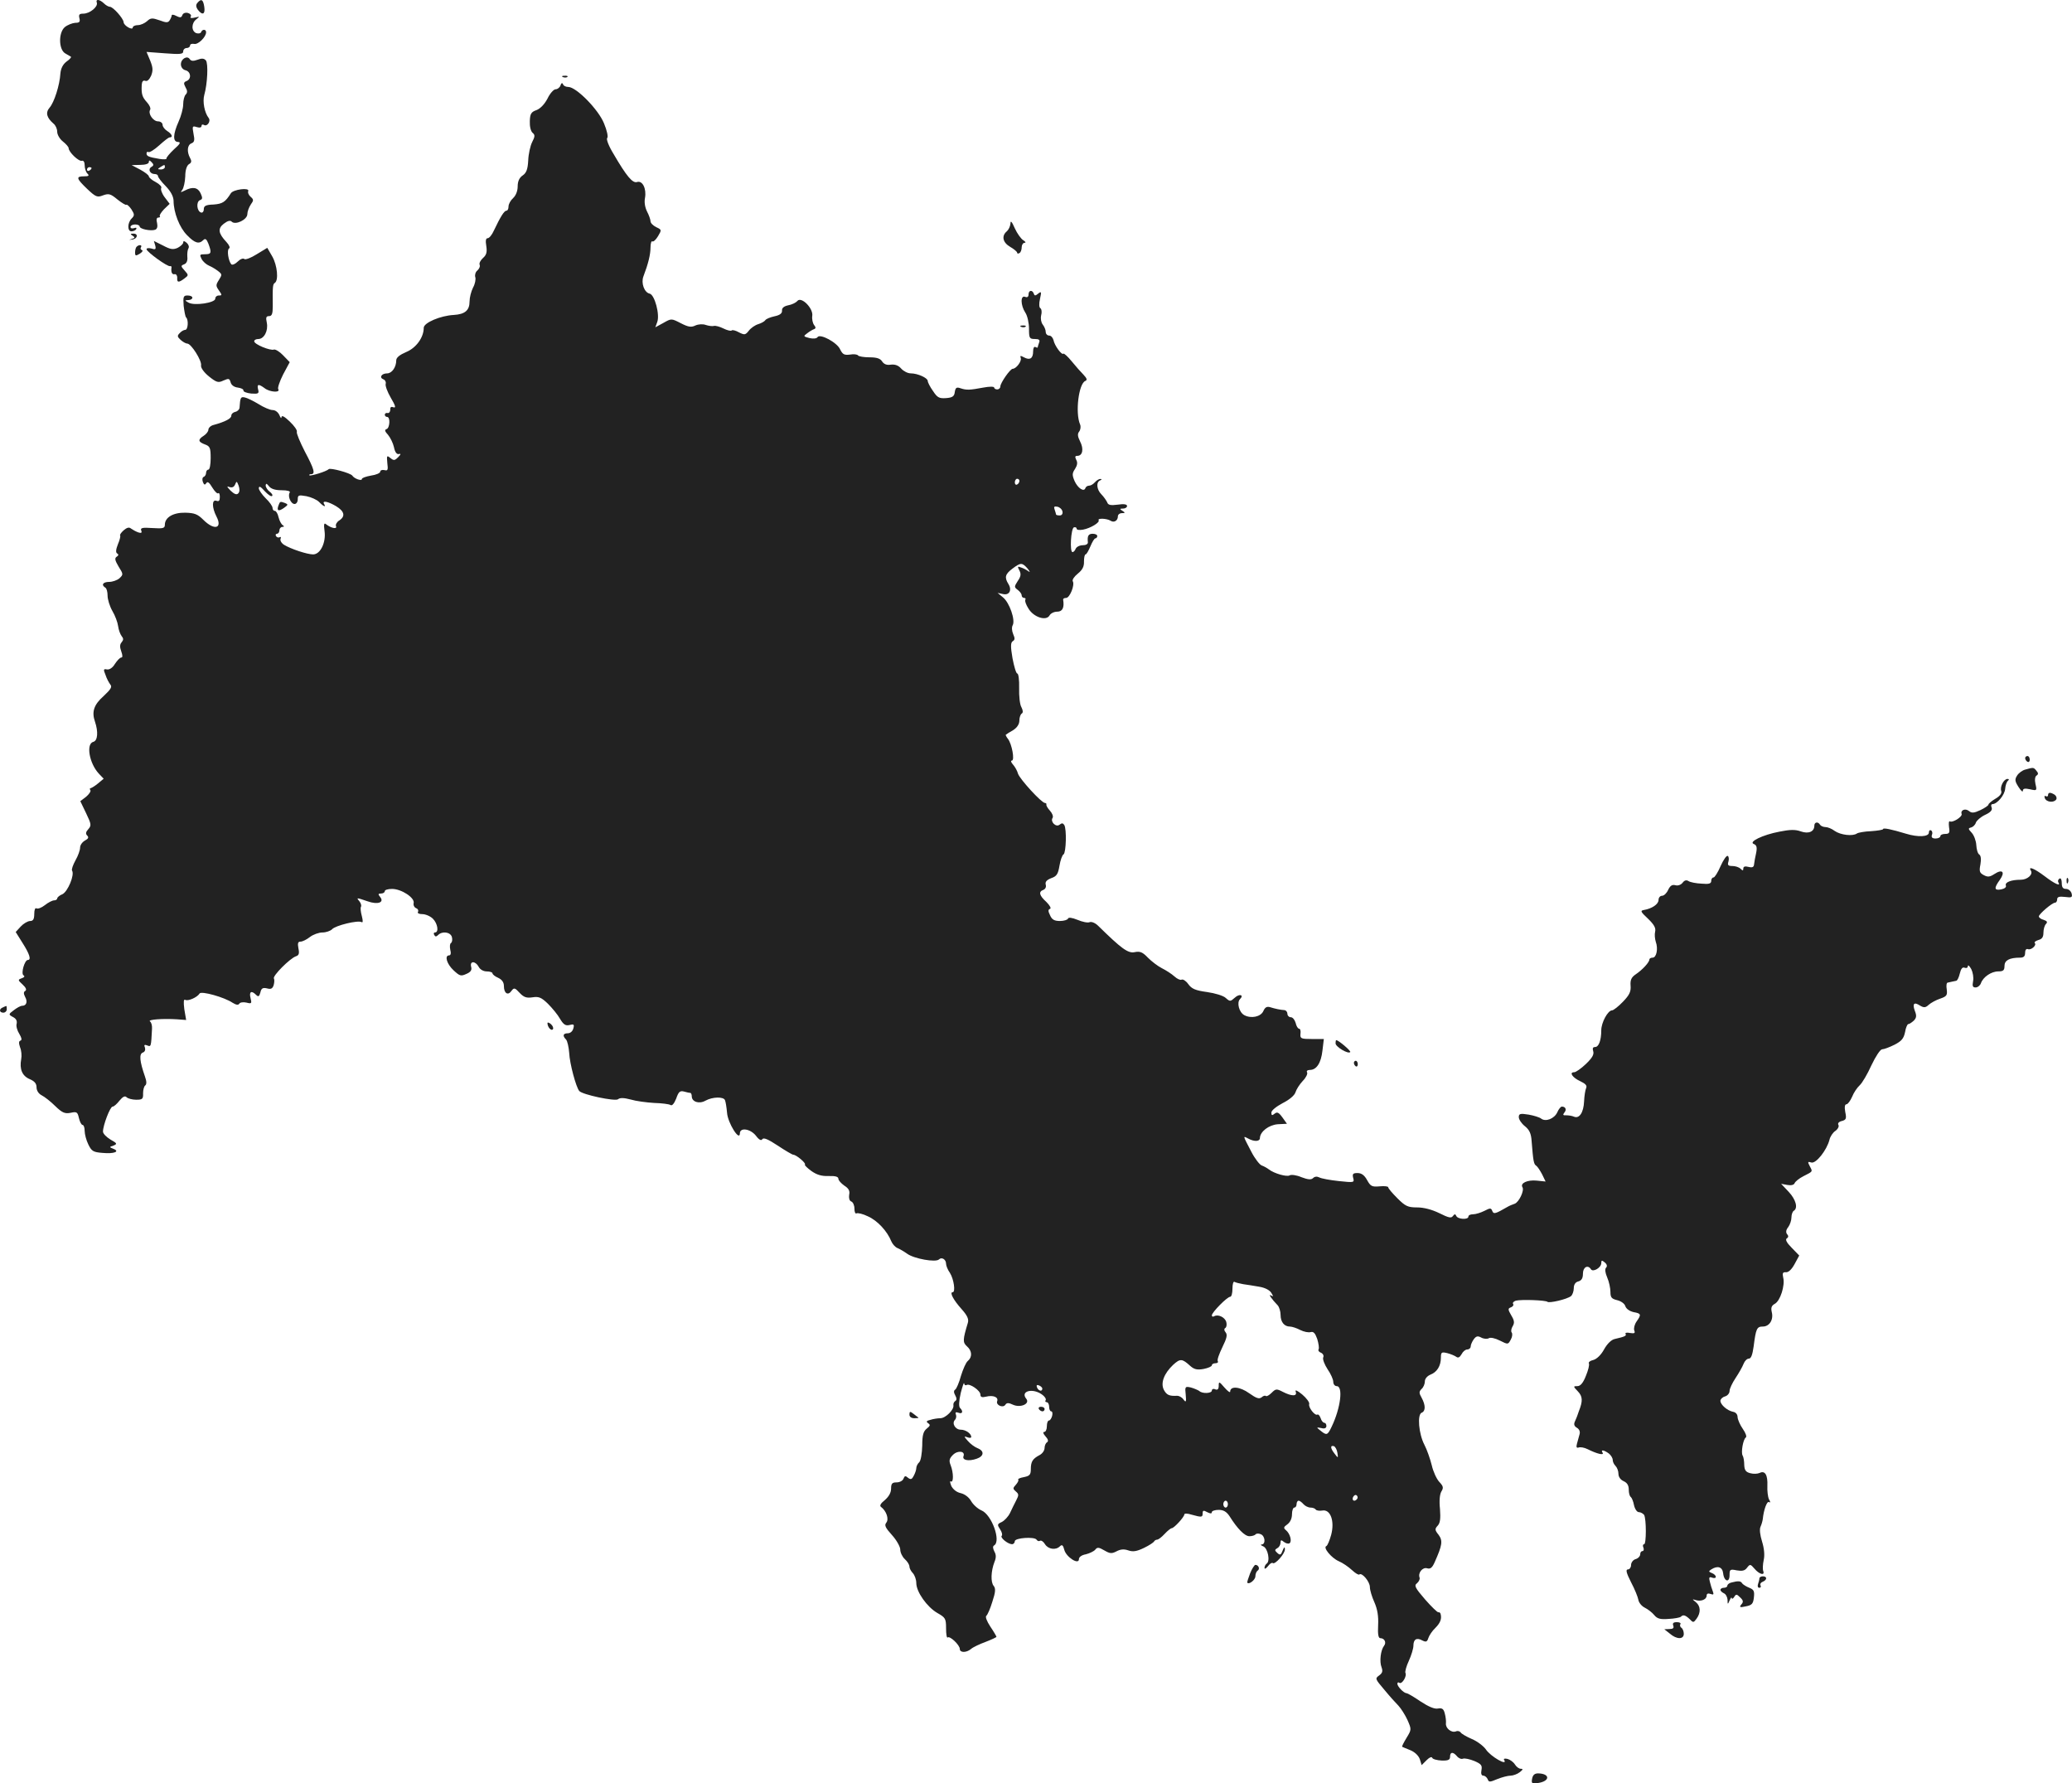 <?xml version="1.0" standalone="no"?>
<!DOCTYPE svg PUBLIC "-//W3C//DTD SVG 20010904//EN"
 "http://www.w3.org/TR/2001/REC-SVG-20010904/DTD/svg10.dtd">
<svg version="1.0" xmlns="http://www.w3.org/2000/svg"
 width="904.414pt" height="778.286pt" viewBox="0 0 904.414 778.286"
 preserveAspectRatio="xMidYMid meet">
<g transform="translate(-586.036,1390.958) scale(0.1,-0.1)"
fill="#222222" stroke="none">
<path d="M6283 13898 c6 -18 -31 -48 -59 -48 -17 0 -21 -4 -17 -20 4 -16 0
-20 -18 -20 -13 -1 -34 -9 -46 -19 -28 -24 -27 -99 3 -115 10 -6 21 -12 24
-14 3 -2 -6 -12 -19 -21 -16 -12 -25 -30 -27 -52 -3 -51 -27 -126 -47 -149
-19 -22 -13 -44 17 -70 9 -7 16 -23 16 -35 0 -13 11 -32 25 -43 14 -11 25 -24
25 -29 0 -17 45 -60 58 -55 7 2 12 -6 12 -20 0 -13 5 -29 12 -36 9 -9 6 -12
-15 -12 -36 0 -34 -9 14 -55 37 -35 44 -38 69 -28 25 9 33 7 63 -18 19 -15 37
-26 39 -23 3 2 13 -7 22 -20 14 -22 14 -27 1 -40 -19 -19 -19 -56 -1 -56 8 0
18 4 21 10 3 6 -1 7 -9 4 -9 -3 -16 -1 -16 5 0 6 9 11 20 11 11 0 20 -4 20 -9
0 -11 49 -21 68 -14 9 4 11 14 8 29 -4 15 -2 24 5 24 7 0 10 3 7 6 -3 3 5 16
18 30 l25 24 -22 29 c-12 16 -18 34 -15 40 4 5 -7 17 -24 26 -16 8 -30 20 -30
25 0 5 -17 18 -37 29 l-38 20 38 1 c22 0 37 5 37 12 0 9 3 9 12 0 10 -10 10
-15 -1 -21 -16 -10 -6 -31 15 -31 8 0 14 -4 14 -9 0 -5 15 -25 34 -44 22 -23
33 -44 34 -63 0 -52 26 -118 59 -151 34 -35 52 -40 71 -21 8 8 14 5 22 -16 15
-40 13 -46 -15 -46 -23 0 -24 -2 -15 -20 6 -12 21 -25 33 -30 12 -5 30 -16 40
-24 17 -13 17 -16 3 -38 -14 -22 -14 -26 0 -46 14 -20 14 -22 0 -22 -9 0 -16
-6 -16 -14 0 -18 -92 -32 -117 -17 -17 10 -17 10 0 11 9 0 17 5 17 10 0 6 -9
10 -21 10 -18 0 -20 -5 -17 -45 3 -24 7 -48 11 -51 11 -11 8 -54 -4 -54 -6 0
-17 -6 -24 -14 -12 -12 -11 -16 4 -30 10 -9 23 -16 29 -16 17 0 64 -75 60 -95
-2 -10 12 -30 34 -48 34 -27 41 -29 64 -18 23 10 26 9 31 -8 3 -12 15 -21 32
-23 14 -2 25 -7 24 -13 -1 -5 15 -11 34 -13 31 -2 35 0 30 18 -6 24 2 25 29 5
22 -17 69 -20 59 -4 -4 5 6 34 21 64 l29 54 -29 30 c-15 16 -34 27 -40 25 -16
-6 -86 23 -86 36 0 6 8 10 18 10 25 0 44 36 37 71 -5 23 -3 29 10 29 12 0 16
10 16 43 -1 88 0 96 9 102 17 11 11 76 -11 115 l-22 38 -46 -28 c-25 -16 -50
-25 -54 -21 -5 5 -18 0 -29 -11 -11 -11 -23 -16 -28 -12 -13 15 -20 63 -10 69
6 3 1 15 -11 28 -36 38 -39 59 -12 80 17 13 28 16 35 9 16 -16 68 9 68 33 0
11 7 30 15 42 13 18 13 22 -1 34 -8 7 -13 18 -10 25 6 16 -66 7 -76 -10 -24
-38 -36 -46 -75 -49 -34 -1 -43 -6 -43 -20 0 -11 -6 -17 -12 -15 -19 6 -22 47
-5 54 12 4 12 10 3 30 -12 26 -35 30 -69 12 -19 -9 -20 -9 -11 3 6 8 12 34 13
59 0 28 7 47 16 53 11 6 13 13 5 27 -15 28 -12 57 6 64 13 5 15 14 9 42 -6 33
-5 35 14 29 13 -4 21 -2 21 5 0 6 5 8 11 4 14 -8 31 17 20 31 -18 23 -27 71
-19 100 14 49 18 138 7 151 -8 9 -18 10 -36 3 -19 -7 -28 -6 -34 2 -11 18 -39
2 -39 -22 0 -12 8 -23 20 -26 24 -6 27 -38 5 -47 -13 -5 -14 -10 -5 -27 9 -15
9 -24 1 -32 -6 -6 -11 -25 -11 -43 0 -17 -9 -51 -20 -75 -25 -56 -26 -89 -2
-89 13 -1 8 -9 -18 -32 -19 -18 -34 -36 -33 -40 2 -4 -12 -5 -30 -2 -48 8 -57
12 -57 24 0 6 4 9 8 6 5 -3 26 10 47 29 21 19 41 35 46 35 16 0 10 15 -11 28
-11 7 -20 19 -20 27 0 8 -9 15 -20 15 -21 0 -45 34 -34 51 3 6 -3 20 -14 32
-21 23 -25 36 -23 76 1 15 6 21 15 18 9 -4 18 5 26 22 9 23 8 36 -4 66 l-16
38 80 -6 c66 -5 80 -4 80 8 0 8 7 15 15 15 8 0 15 5 15 11 0 6 8 9 18 7 17 -4
52 30 52 51 0 14 -17 14 -22 0 -2 -5 -11 -7 -21 -4 -22 9 -22 44 1 61 15 12
15 12 -7 7 -16 -4 -22 -2 -18 4 4 6 -2 13 -12 16 -12 3 -22 -1 -25 -10 -4 -11
-10 -11 -26 -3 -11 6 -20 7 -20 3 0 -4 -4 -14 -9 -22 -7 -11 -15 -11 -44 0
-32 11 -39 11 -55 -4 -10 -9 -28 -17 -40 -17 -12 0 -22 -5 -22 -10 0 -15 -40
8 -40 23 -1 16 -46 67 -60 67 -6 0 -18 7 -26 15 -19 18 -37 20 -31 3z m297
-718 c0 -5 -8 -10 -17 -10 -15 0 -16 2 -3 10 19 12 20 12 20 0z m-320 -4 c0
-3 -4 -8 -10 -11 -5 -3 -10 -1 -10 4 0 6 5 11 10 11 6 0 10 -2 10 -4z"/>
<path d="M6722 13897 c-7 -8 -7 -17 2 -30 20 -26 33 -20 28 13 -5 32 -13 37
-30 17z"/>
<path d="M8318 13573 c7 -3 16 -2 19 1 4 3 -2 6 -13 5 -11 0 -14 -3 -6 -6z"/>
<path d="M8307 13537 c-3 -9 -13 -17 -21 -17 -9 0 -25 -18 -36 -41 -13 -25
-32 -44 -48 -50 -23 -8 -28 -16 -29 -48 -1 -23 4 -44 12 -51 11 -9 11 -16 -2
-41 -8 -16 -16 -52 -17 -80 -2 -38 -8 -54 -24 -65 -15 -10 -22 -26 -22 -48 0
-20 -8 -40 -20 -51 -11 -10 -20 -26 -20 -37 0 -10 -4 -18 -9 -18 -10 0 -26
-26 -55 -87 -8 -18 -20 -33 -27 -33 -8 0 -10 -11 -6 -34 4 -26 1 -39 -14 -52
-11 -10 -18 -23 -15 -30 3 -7 -2 -18 -10 -25 -8 -6 -12 -20 -9 -29 3 -9 -1
-30 -10 -46 -8 -16 -15 -43 -15 -60 0 -39 -20 -56 -69 -59 -58 -3 -131 -34
-131 -56 0 -42 -33 -88 -77 -106 -28 -12 -43 -24 -43 -36 0 -30 -19 -57 -40
-57 -24 0 -36 -18 -16 -26 8 -3 12 -12 10 -19 -3 -8 7 -35 22 -61 20 -34 24
-46 12 -42 -10 4 -15 1 -14 -10 0 -9 -5 -16 -11 -15 -7 2 -13 -2 -13 -7 0 -6
5 -10 10 -10 15 0 12 -48 -2 -53 -10 -3 -8 -10 6 -25 10 -12 22 -36 26 -54 4
-21 12 -32 21 -30 10 3 10 -1 -3 -14 -15 -15 -19 -15 -34 -3 -15 12 -16 11
-13 -22 4 -31 2 -35 -13 -31 -10 2 -18 -1 -18 -7 0 -6 -18 -14 -40 -17 -22 -4
-40 -10 -40 -15 0 -10 -33 1 -42 15 -8 11 -95 35 -103 28 -9 -10 -79 -31 -84
-27 -2 3 1 5 7 5 20 0 14 22 -27 99 -21 41 -37 79 -35 86 3 6 -11 26 -31 45
-22 21 -35 29 -36 19 0 -7 -4 -4 -9 9 -6 13 -18 22 -30 22 -11 0 -39 12 -61
26 -23 14 -50 27 -60 29 -18 4 -20 0 -23 -45 -1 -8 -9 -16 -19 -18 -9 -2 -17
-9 -17 -17 0 -12 -26 -26 -77 -40 -13 -3 -23 -13 -23 -21 0 -7 -9 -19 -20 -26
-27 -17 -25 -27 5 -38 22 -8 25 -15 25 -60 0 -27 -4 -50 -10 -50 -5 0 -10 -6
-10 -14 0 -8 -5 -16 -11 -18 -5 -2 -7 -11 -3 -22 5 -13 9 -14 15 -5 5 9 13 3
26 -19 11 -18 23 -29 26 -25 4 3 7 -4 7 -16 0 -17 -4 -21 -15 -17 -20 7 -20
-29 0 -68 28 -53 -9 -63 -57 -15 -25 25 -39 30 -79 31 -52 1 -89 -20 -89 -53
0 -15 -8 -17 -54 -14 -44 3 -54 1 -49 -11 4 -10 0 -12 -13 -8 -11 4 -25 12
-32 17 -8 7 -18 4 -32 -8 -11 -10 -18 -20 -15 -23 2 -2 -2 -20 -10 -38 -9 -23
-10 -36 -3 -40 7 -4 6 -9 -2 -14 -10 -6 -8 -16 8 -43 21 -33 21 -35 4 -51 -10
-9 -31 -16 -45 -16 -27 0 -36 -13 -17 -25 6 -3 10 -19 10 -35 0 -16 9 -46 21
-67 12 -20 23 -50 25 -66 2 -16 9 -35 15 -43 9 -11 9 -17 0 -28 -8 -9 -8 -21
-1 -40 6 -17 6 -26 0 -26 -6 0 -18 -13 -28 -28 -10 -17 -24 -26 -35 -24 -15 3
-16 0 -6 -24 5 -16 15 -34 21 -42 9 -10 2 -21 -29 -50 -43 -38 -53 -69 -38
-112 15 -44 12 -83 -7 -88 -33 -8 -18 -94 24 -139 l21 -22 -24 -20 c-13 -11
-28 -20 -32 -21 -5 0 -6 -4 -2 -9 3 -5 -6 -18 -19 -29 l-25 -19 25 -52 c23
-48 24 -54 10 -70 -11 -12 -13 -20 -5 -28 8 -8 5 -14 -10 -22 -12 -7 -21 -20
-21 -31 0 -11 -9 -36 -20 -55 -11 -20 -18 -40 -15 -45 12 -19 -19 -92 -42
-103 -13 -5 -23 -14 -23 -19 0 -4 -6 -8 -14 -8 -7 0 -25 -9 -40 -21 -14 -11
-30 -17 -36 -14 -6 4 -10 -6 -10 -24 0 -23 -5 -31 -18 -31 -10 0 -29 -11 -41
-24 l-22 -24 30 -48 c30 -47 39 -74 23 -74 -14 0 -31 -59 -19 -67 7 -4 4 -9
-8 -13 -17 -6 -17 -8 4 -27 14 -13 19 -23 12 -28 -8 -4 -8 -12 -1 -26 12 -21
6 -39 -13 -39 -7 0 -23 -9 -36 -19 -24 -18 -24 -19 -4 -30 14 -7 19 -17 16
-30 -3 -10 3 -30 12 -44 10 -17 12 -26 5 -29 -8 -2 -8 -11 -2 -29 6 -14 8 -37
5 -52 -8 -43 4 -73 37 -87 21 -9 30 -19 30 -36 0 -14 9 -28 23 -35 12 -6 39
-27 59 -47 30 -29 42 -34 67 -29 27 6 30 3 36 -23 4 -17 11 -30 16 -30 5 0 9
-12 9 -26 0 -14 7 -41 16 -59 14 -29 21 -34 62 -37 50 -5 78 6 47 18 -18 7
-18 8 1 14 17 7 16 10 -13 26 -18 11 -33 26 -33 35 0 27 31 109 42 109 6 0 19
12 30 26 15 18 24 22 31 15 6 -6 25 -11 42 -11 27 0 31 3 30 28 0 15 4 30 9
34 7 5 7 18 -1 40 -23 66 -26 98 -9 104 9 3 12 12 9 22 -5 11 -2 14 10 9 17
-7 17 -6 21 73 1 14 -3 28 -9 32 -11 8 56 13 119 9 l39 -3 -8 47 c-4 32 -3 45
4 41 11 -7 52 10 63 28 8 11 107 -16 144 -41 15 -9 24 -11 29 -4 3 6 17 8 31
5 23 -6 24 -4 18 20 -7 28 4 34 24 14 10 -10 14 -8 19 10 4 19 11 22 29 18 17
-5 24 -1 29 14 3 11 4 24 1 29 -7 11 70 88 96 97 13 4 16 12 11 35 -4 22 -2
29 9 29 9 0 27 9 41 20 14 11 39 20 55 20 16 0 35 7 42 14 13 16 114 41 129
31 6 -3 6 6 1 26 -5 18 -7 36 -4 41 3 5 0 15 -6 23 -15 18 -15 18 35 1 45 -16
75 -5 54 20 -9 11 -8 14 5 14 9 0 16 5 16 10 0 6 14 10 32 10 41 0 100 -39 94
-62 -2 -9 3 -19 11 -22 8 -3 11 -10 8 -16 -4 -6 5 -10 19 -10 14 0 35 -9 46
-20 21 -21 27 -60 9 -60 -5 0 -7 -5 -3 -11 4 -8 9 -8 17 0 18 18 54 13 60 -9
3 -11 1 -23 -4 -26 -5 -3 -6 -16 -3 -30 4 -14 2 -24 -5 -24 -21 0 -11 -37 19
-65 27 -25 32 -27 56 -16 19 8 25 17 21 31 -7 27 19 26 33 0 6 -12 21 -20 35
-20 14 0 25 -4 25 -8 0 -5 11 -14 25 -20 17 -8 25 -20 25 -36 0 -32 18 -43 33
-21 11 15 15 14 36 -9 18 -19 30 -23 56 -19 27 4 38 0 67 -28 19 -19 43 -48
53 -66 15 -25 24 -31 41 -27 19 5 22 3 17 -15 -3 -12 -13 -21 -24 -21 -21 0
-24 -11 -8 -27 6 -6 12 -33 14 -59 2 -46 30 -150 44 -166 14 -16 156 -46 169
-36 8 7 25 7 55 -1 23 -7 69 -13 102 -15 34 -1 66 -5 72 -9 7 -5 16 6 25 28
10 29 16 35 33 31 11 -3 23 -6 28 -6 4 0 7 -7 7 -15 0 -24 32 -35 60 -19 31
17 79 18 85 2 3 -7 7 -32 9 -55 3 -44 55 -127 56 -90 0 27 45 21 70 -10 14
-19 24 -23 28 -15 6 8 26 -1 67 -28 33 -22 64 -40 68 -40 13 0 57 -37 51 -43
-3 -2 10 -15 28 -28 24 -17 45 -23 75 -22 30 1 43 -3 43 -12 0 -7 12 -20 26
-30 19 -12 25 -23 21 -40 -2 -14 1 -26 9 -29 8 -3 14 -17 14 -31 0 -15 4 -24
9 -21 5 3 28 -2 50 -13 41 -18 84 -64 102 -109 5 -12 17 -25 26 -29 10 -4 29
-15 43 -25 30 -22 125 -39 139 -25 12 12 31 0 31 -19 0 -8 7 -26 17 -40 17
-27 25 -84 12 -84 -15 0 3 -34 39 -74 25 -28 32 -44 27 -60 -22 -73 -23 -85
-4 -102 23 -20 24 -47 4 -64 -8 -6 -21 -36 -30 -65 -8 -30 -20 -57 -25 -60 -7
-4 -7 -13 0 -25 7 -13 7 -21 0 -25 -6 -4 -9 -12 -8 -18 4 -19 -34 -57 -57 -57
-11 0 -31 -3 -43 -7 -18 -4 -20 -8 -10 -15 10 -7 9 -11 -6 -23 -15 -12 -20
-28 -20 -74 -1 -34 -6 -66 -13 -73 -7 -6 -13 -18 -13 -26 0 -7 -5 -22 -11 -33
-8 -16 -13 -18 -25 -9 -11 10 -15 9 -20 -4 -3 -9 -17 -16 -30 -16 -19 0 -24
-5 -24 -27 0 -18 -10 -35 -27 -50 -19 -15 -24 -25 -17 -30 23 -17 36 -53 23
-69 -9 -11 -4 -22 25 -54 20 -22 36 -51 36 -63 0 -13 9 -32 20 -42 11 -10 20
-24 20 -32 0 -8 7 -21 15 -29 8 -9 15 -28 15 -43 0 -39 47 -105 92 -131 35
-20 38 -24 38 -67 0 -26 3 -43 7 -40 9 9 53 -33 53 -50 0 -17 29 -17 49 0 9 8
37 21 64 31 26 10 47 20 47 22 0 2 -12 23 -27 45 -15 23 -23 43 -17 47 5 4 17
31 26 61 14 42 15 58 6 69 -14 16 -12 65 3 104 8 19 8 32 0 46 -7 14 -8 23 -1
27 31 19 -11 135 -56 153 -16 7 -36 25 -45 41 -10 17 -28 30 -45 34 -18 4 -33
16 -41 31 -6 15 -7 24 -2 20 12 -7 12 38 -1 71 -8 20 -6 29 10 45 21 21 55 17
46 -6 -6 -17 22 -23 57 -11 33 11 35 34 5 46 -13 5 -32 19 -43 32 -17 19 -18
22 -2 16 9 -4 17 -3 17 1 0 15 -24 32 -46 32 -24 0 -40 28 -25 43 5 5 7 16 4
23 -4 10 0 12 11 8 18 -7 22 6 7 21 -6 6 -5 30 3 65 8 30 14 49 15 42 1 -7 5
-10 11 -7 13 8 60 -24 60 -42 0 -11 7 -13 24 -9 32 8 56 -2 49 -20 -6 -17 26
-31 36 -15 6 9 14 9 33 0 33 -15 76 4 58 26 -27 33 27 48 68 19 12 -8 20 -20
17 -25 -4 -5 -1 -9 4 -9 6 0 11 -9 11 -20 0 -11 4 -20 9 -20 5 0 7 -9 4 -20
-3 -11 -9 -20 -14 -20 -5 0 -9 -11 -9 -25 0 -14 -5 -25 -12 -25 -6 0 -4 -8 6
-19 11 -12 14 -21 7 -26 -6 -3 -11 -15 -11 -25 0 -11 -10 -25 -22 -31 -30 -16
-38 -28 -38 -62 0 -23 -5 -29 -30 -34 -17 -3 -28 -8 -25 -11 3 -3 -2 -13 -10
-22 -14 -15 -14 -18 0 -30 13 -11 13 -16 1 -39 -7 -14 -20 -39 -27 -55 -8 -16
-24 -33 -36 -39 -20 -9 -20 -12 -7 -32 8 -12 11 -25 7 -28 -8 -8 26 -36 45
-37 6 0 12 6 12 13 0 15 86 21 95 7 4 -6 10 -8 15 -5 5 3 15 -3 22 -15 14 -22
47 -27 65 -9 9 9 14 5 19 -15 8 -32 64 -68 64 -41 0 9 12 18 30 21 16 4 35 13
41 20 9 12 16 11 40 -3 24 -14 32 -15 53 -4 17 9 32 11 52 4 20 -7 37 -4 68
11 23 11 42 24 44 28 2 4 8 8 13 8 6 0 20 11 33 25 13 14 27 25 31 25 10 0 55
49 55 60 0 5 14 5 32 -1 44 -12 48 -12 48 6 0 13 4 14 20 5 14 -7 20 -7 20 0
0 5 13 10 30 10 21 0 34 -8 47 -27 35 -56 67 -88 87 -88 12 0 24 4 27 8 3 4
13 5 22 1 20 -7 23 -44 5 -45 -7 0 -4 -4 6 -8 21 -8 32 -66 15 -76 -5 -4 -9
-12 -9 -18 0 -7 7 -3 15 7 8 11 17 17 21 14 9 -9 54 41 53 60 0 12 -3 11 -10
-6 -7 -19 -11 -21 -23 -10 -12 11 -12 14 0 21 8 4 14 15 14 24 0 12 3 13 15 3
8 -6 18 -9 24 -6 12 8 3 42 -15 57 -12 10 -11 14 6 26 12 9 20 25 20 44 0 16
5 29 10 29 6 0 10 7 10 15 0 8 4 15 9 15 5 0 14 -7 21 -15 7 -8 21 -15 31 -15
10 0 20 -4 23 -9 3 -4 16 -6 28 -4 36 7 55 -46 39 -106 -7 -25 -16 -47 -21
-49 -16 -6 22 -52 54 -66 17 -7 43 -25 58 -39 15 -14 29 -22 32 -19 11 10 46
-31 46 -55 0 -13 9 -43 20 -67 13 -30 18 -60 16 -99 -2 -41 1 -57 10 -57 18 0
27 -19 16 -33 -15 -19 -21 -69 -11 -94 6 -17 4 -25 -11 -36 -18 -13 -17 -15
23 -62 23 -28 51 -59 62 -70 11 -12 29 -40 39 -62 18 -41 18 -42 -4 -78 -12
-20 -21 -37 -19 -39 2 -1 18 -8 36 -15 19 -8 35 -23 41 -39 l8 -26 22 22 c12
12 22 16 24 10 2 -6 21 -11 41 -12 29 -1 37 3 37 17 0 21 13 22 30 2 7 -9 19
-14 26 -11 8 3 30 -2 50 -10 30 -13 35 -19 31 -40 -3 -15 0 -24 8 -24 7 0 15
-7 19 -15 5 -14 9 -14 42 0 20 8 46 15 58 15 11 0 30 7 40 15 14 11 16 15 5
15 -8 0 -19 8 -26 19 -6 10 -21 21 -32 24 -12 3 -19 1 -15 -4 18 -30 -60 15
-80 46 -10 14 -37 35 -61 45 -23 10 -46 23 -49 29 -4 5 -13 8 -21 4 -20 -7
-46 15 -43 36 1 9 -1 28 -5 42 -5 21 -12 25 -30 22 -15 -3 -41 8 -76 31 -29
20 -57 36 -61 36 -12 0 -40 29 -40 41 0 6 4 8 9 4 12 -7 34 31 26 44 -2 5 4
29 15 52 11 24 20 54 20 66 0 28 14 37 39 23 16 -8 21 -6 26 10 4 12 17 32 31
45 22 22 29 41 22 63 -2 4 -6 6 -9 5 -4 -1 -30 24 -58 56 -44 51 -49 61 -35
71 8 7 13 18 11 24 -8 21 13 47 33 41 14 -4 22 2 33 27 33 74 36 93 17 119
-17 21 -17 26 -4 40 11 12 13 31 10 73 -4 36 -1 64 6 76 10 16 9 23 -9 42 -12
13 -27 46 -33 73 -7 28 -21 68 -32 89 -25 48 -32 132 -12 140 18 7 17 34 0 65
-12 21 -12 27 0 39 8 7 14 22 14 33 0 11 10 23 24 29 29 11 46 38 46 75 0 23
3 25 28 19 15 -4 32 -11 39 -16 8 -6 15 -3 23 11 6 12 17 21 25 21 8 0 15 6
15 13 0 7 6 21 13 31 11 15 18 16 33 8 11 -6 26 -7 33 -3 7 5 28 0 48 -10 36
-18 36 -18 48 4 7 12 8 26 4 31 -4 5 -2 17 4 27 9 15 8 25 -6 48 -15 26 -15
30 -1 35 8 3 13 10 9 15 -3 5 3 11 12 14 26 6 131 2 138 -5 7 -7 86 11 103 25
6 5 12 21 12 34 0 16 7 27 20 30 14 4 20 14 20 34 0 29 22 40 35 19 9 -14 45
7 45 27 0 13 3 13 15 3 10 -8 12 -17 6 -23 -6 -6 -4 -22 5 -43 8 -18 14 -47
14 -63 0 -24 5 -30 30 -36 16 -4 32 -15 35 -26 4 -12 19 -22 36 -26 33 -6 35
-10 13 -41 -9 -13 -13 -30 -10 -39 5 -12 1 -14 -19 -11 -13 3 -22 1 -19 -4 5
-8 -2 -12 -46 -22 -16 -3 -34 -21 -48 -46 -13 -24 -32 -42 -47 -46 -14 -3 -22
-10 -19 -15 3 -6 -3 -30 -13 -54 -12 -31 -24 -45 -37 -45 -19 0 -19 -1 2 -23
21 -22 22 -42 4 -87 -3 -8 -6 -17 -7 -20 -1 -3 -5 -13 -10 -24 -6 -13 -3 -21
9 -28 10 -6 15 -17 11 -29 -3 -10 -8 -29 -11 -40 -4 -15 -2 -20 7 -17 8 3 25
0 39 -7 42 -21 73 -28 66 -16 -10 15 5 13 27 -3 9 -7 17 -20 17 -28 0 -8 5
-19 12 -26 7 -7 13 -22 13 -35 0 -13 9 -26 23 -32 15 -7 22 -18 22 -37 0 -15
4 -29 9 -32 4 -3 11 -19 14 -36 4 -17 13 -30 21 -30 8 0 18 -6 23 -12 10 -18
10 -128 0 -128 -5 0 -7 -7 -3 -15 3 -8 1 -15 -4 -15 -6 0 -10 -6 -10 -14 0 -8
-9 -18 -20 -21 -11 -3 -20 -15 -20 -26 0 -10 -6 -19 -14 -19 -10 0 -7 -15 14
-56 16 -30 30 -65 32 -77 2 -12 14 -27 28 -34 14 -7 32 -21 41 -32 13 -16 26
-20 63 -17 25 1 49 6 53 9 10 11 20 8 39 -10 15 -16 17 -16 30 2 19 26 18 55
-3 72 -17 14 -17 14 0 9 23 -7 47 3 47 20 0 8 6 11 17 7 13 -5 15 -2 10 11 -4
10 -10 29 -13 42 -5 19 -3 23 10 18 9 -3 16 -2 16 4 0 5 -8 13 -17 16 -15 6
-15 8 -3 16 28 18 49 11 52 -17 4 -36 28 -43 28 -8 0 25 2 27 31 21 24 -4 35
-2 45 11 13 17 15 17 33 -4 21 -25 46 -31 38 -10 -3 8 -2 29 2 48 5 21 2 51
-7 80 -9 29 -12 54 -7 65 5 11 9 26 10 34 4 40 18 79 27 74 7 -4 7 0 0 12 -5
11 -8 37 -7 59 2 47 -10 68 -34 56 -9 -4 -27 -5 -41 -1 -19 5 -25 13 -26 36 0
16 -3 35 -7 41 -8 13 2 71 14 79 5 3 -1 20 -13 37 -12 17 -22 40 -23 51 0 13
-8 22 -20 24 -25 5 -55 31 -55 48 0 7 9 16 20 19 11 3 20 14 20 24 0 10 12 35
26 56 14 21 30 49 35 62 5 13 15 23 23 23 10 0 16 17 21 53 10 78 14 87 40 87
29 0 48 30 39 64 -4 18 -1 27 13 35 24 12 46 81 37 115 -4 19 -2 24 12 23 11
-1 25 12 38 36 l20 37 -33 34 c-22 22 -29 36 -21 41 7 4 8 11 1 18 -6 8 -5 19
5 31 8 11 14 30 14 42 0 13 5 26 10 29 20 12 9 50 -22 83 l-33 35 27 -5 c17
-3 29 0 32 8 3 7 20 21 38 30 43 22 41 19 28 44 -10 19 -9 21 7 16 20 -6 67
53 79 99 3 14 15 32 26 39 11 8 17 20 13 26 -4 7 2 14 15 17 19 5 21 11 15 39
-4 22 -2 34 5 34 6 0 17 15 25 33 7 18 22 40 33 50 11 10 34 49 51 87 19 40
39 70 47 70 8 0 32 9 54 20 31 16 40 27 46 55 3 19 10 35 14 35 5 0 15 7 24
15 12 12 13 22 5 42 -12 32 -4 41 22 24 17 -10 24 -10 38 3 10 9 32 21 50 27
29 10 32 15 29 40 -3 16 -1 30 4 30 4 1 13 3 18 4 6 1 14 3 19 4 5 0 12 15 16
32 5 20 11 29 21 25 8 -3 14 0 14 7 1 7 7 1 15 -13 7 -14 11 -37 8 -52 -4 -22
-2 -28 11 -28 9 0 19 8 23 18 9 27 45 52 76 52 22 0 27 5 27 24 0 24 21 36 68
36 16 0 22 6 22 21 0 13 5 19 13 16 14 -5 39 18 29 27 -3 4 4 9 16 13 16 4 22
13 22 32 0 15 5 32 11 38 8 8 5 13 -10 18 -12 3 -21 10 -21 15 0 10 58 60 71
60 5 0 9 7 9 15 0 10 9 13 34 10 30 -4 33 -2 29 15 -3 11 -14 20 -24 20 -14 0
-19 7 -19 26 0 14 -4 23 -10 19 -6 -4 -8 -11 -5 -16 13 -20 -16 -7 -59 26 -45
34 -74 46 -61 25 11 -17 -15 -40 -44 -40 -42 0 -70 -11 -65 -25 3 -7 -5 -14
-20 -17 -31 -6 -33 5 -6 42 24 34 11 48 -24 25 -20 -13 -29 -14 -46 -5 -19 10
-21 17 -15 47 4 23 2 38 -5 43 -7 4 -12 23 -13 41 -1 19 -10 43 -20 54 -16 17
-16 20 -3 23 8 2 18 11 21 21 3 9 21 25 40 34 24 11 33 21 29 32 -4 8 -2 15 3
15 21 0 54 40 56 67 1 15 7 31 12 35 6 5 5 8 -2 8 -16 0 -34 -35 -27 -53 3
-10 -6 -22 -25 -33 -17 -10 -31 -22 -31 -26 0 -4 -16 -15 -35 -24 -28 -13 -38
-14 -50 -4 -16 13 -38 4 -32 -13 4 -12 -40 -40 -52 -32 -4 2 -5 -9 -3 -26 4
-24 1 -29 -17 -29 -11 0 -21 -4 -21 -10 0 -5 -9 -10 -21 -10 -14 0 -19 5 -16
15 4 8 2 17 -3 20 -6 4 -10 -1 -10 -9 0 -19 -48 -21 -100 -5 -63 19 -100 27
-100 20 0 -3 -23 -7 -52 -9 -28 -1 -56 -6 -62 -10 -18 -13 -71 -7 -97 11 -13
10 -31 17 -41 17 -9 0 -20 5 -23 10 -9 15 -25 12 -25 -4 0 -26 -25 -37 -59
-25 -24 9 -48 8 -93 -1 -74 -14 -137 -45 -112 -54 12 -5 15 -14 10 -39 -4 -17
-8 -40 -9 -49 -1 -13 -7 -16 -24 -12 -15 4 -23 2 -23 -7 0 -10 -3 -10 -12 -1
-7 7 -23 12 -36 12 -18 0 -22 4 -17 19 3 11 2 22 -3 25 -5 3 -19 -17 -31 -44
-12 -28 -26 -50 -31 -50 -6 0 -10 -7 -10 -15 0 -12 -10 -15 -42 -12 -24 1 -49
6 -57 11 -9 6 -18 4 -26 -7 -7 -9 -20 -14 -31 -11 -15 4 -23 -2 -32 -20 -6
-14 -18 -26 -27 -26 -8 0 -15 -8 -15 -18 0 -19 -29 -38 -64 -44 -17 -3 -14 -8
18 -38 27 -26 35 -41 31 -57 -3 -12 -1 -31 3 -44 11 -30 3 -69 -14 -69 -8 0
-14 -4 -14 -8 0 -12 -30 -45 -60 -65 -19 -13 -24 -25 -22 -50 2 -25 -5 -40
-33 -69 -20 -21 -42 -38 -48 -38 -18 0 -47 -53 -47 -87 0 -44 -11 -73 -27 -73
-10 0 -12 -6 -8 -19 4 -14 -5 -29 -32 -55 -21 -20 -44 -36 -51 -36 -24 0 -7
-24 26 -39 23 -11 31 -19 26 -30 -4 -9 -8 -35 -9 -58 -2 -49 -21 -77 -44 -67
-9 4 -24 6 -34 6 -14 -1 -16 2 -8 12 11 13 5 26 -11 26 -5 0 -14 -11 -20 -25
-13 -28 -51 -43 -71 -27 -6 5 -31 13 -54 17 -37 6 -43 4 -43 -11 0 -10 12 -28
26 -39 20 -16 28 -32 30 -66 7 -87 9 -100 20 -107 6 -4 17 -21 26 -38 l15 -31
-39 4 c-40 4 -73 -11 -62 -29 9 -14 -15 -65 -34 -72 -9 -3 -24 -9 -32 -14 -52
-30 -60 -33 -66 -17 -5 13 -9 13 -34 0 -16 -8 -38 -15 -50 -15 -11 0 -20 -4
-20 -10 0 -15 -47 -12 -53 3 -4 9 -7 9 -15 -1 -7 -10 -19 -7 -59 13 -33 16
-68 25 -97 25 -40 0 -51 5 -86 40 -22 22 -40 43 -40 48 0 4 -17 6 -37 4 -34
-3 -40 0 -55 27 -12 22 -25 31 -42 31 -20 0 -23 -4 -19 -21 6 -21 4 -21 -63
-14 -38 4 -76 11 -85 16 -10 5 -20 4 -27 -3 -8 -8 -22 -7 -51 4 -21 9 -44 12
-51 8 -12 -8 -68 8 -91 26 -8 6 -22 14 -31 17 -9 3 -30 30 -45 59 -38 73 -38
71 -15 59 27 -15 52 -14 52 2 1 28 39 57 78 60 l40 2 -20 28 c-16 22 -23 25
-34 16 -11 -9 -14 -8 -14 5 0 9 21 26 49 41 30 15 52 34 56 47 4 13 18 35 32
50 14 14 22 31 19 37 -4 6 1 11 12 11 29 0 49 30 55 85 l6 50 -52 0 c-48 0
-52 2 -50 23 2 12 -1 22 -6 22 -5 0 -12 11 -15 25 -4 14 -13 25 -21 25 -8 0
-15 7 -15 15 0 8 -6 15 -12 16 -18 1 -42 6 -64 13 -14 4 -22 -1 -29 -17 -11
-25 -53 -34 -83 -18 -23 12 -34 55 -19 70 19 19 -3 25 -23 6 -19 -17 -21 -17
-39 -1 -10 10 -47 21 -82 26 -51 7 -67 14 -82 35 -10 14 -23 22 -29 19 -5 -3
-19 3 -31 14 -12 11 -37 27 -55 36 -18 9 -45 30 -61 46 -23 24 -34 29 -58 24
-29 -6 -58 16 -159 115 -12 12 -28 19 -37 16 -8 -4 -32 1 -53 10 -25 10 -40
12 -42 5 -2 -5 -18 -10 -35 -10 -24 0 -35 6 -43 25 -9 18 -9 25 0 28 6 2 -1
15 -16 30 -32 29 -35 45 -13 53 9 4 13 13 10 23 -3 12 4 20 24 28 24 8 30 18
36 54 4 24 12 47 18 50 11 8 14 110 3 128 -6 9 -11 9 -21 1 -15 -12 -41 13
-30 30 4 6 -1 20 -12 32 -10 11 -17 23 -15 27 1 3 -2 6 -6 6 -15 0 -110 104
-118 128 -3 12 -13 30 -22 40 -8 9 -11 17 -5 17 14 0 0 74 -17 95 -7 9 -11 17
-9 18 2 2 16 11 32 20 17 11 27 26 27 42 0 13 5 27 10 30 7 4 6 14 -1 28 -7
11 -11 49 -10 84 1 35 -3 63 -8 63 -5 0 -14 30 -21 67 -9 52 -8 68 1 74 10 6
10 13 2 31 -6 14 -7 31 -2 39 12 23 -14 98 -42 121 l-24 20 23 -5 c28 -7 41
17 24 44 -18 29 -14 43 18 67 36 27 42 27 66 0 10 -13 12 -18 4 -12 -8 6 -23
14 -33 17 -15 6 -16 4 -7 -13 8 -15 7 -26 -7 -46 -16 -25 -16 -27 0 -39 9 -7
17 -17 17 -24 0 -6 5 -11 11 -11 5 0 8 -4 5 -8 -3 -5 3 -22 14 -39 23 -38 78
-55 92 -29 5 9 20 16 33 16 23 0 32 17 26 53 0 4 5 7 13 7 16 0 39 57 29 73
-3 6 6 20 22 33 20 16 28 31 27 53 0 17 3 31 7 31 4 0 13 16 21 35 8 19 17 35
22 35 4 0 8 5 8 10 0 6 -9 10 -20 10 -19 0 -24 -10 -21 -37 1 -8 -9 -13 -22
-13 -14 0 -27 -7 -31 -15 -3 -8 -9 -15 -14 -15 -13 0 -7 103 6 108 7 2 12 -1
12 -6 0 -5 12 -7 28 -4 32 6 74 31 68 41 -6 10 36 8 52 -2 15 -10 32 0 32 19
0 8 8 14 18 14 14 0 15 2 2 10 -13 8 -12 10 3 10 9 0 17 5 17 11 0 8 -14 10
-41 6 -31 -4 -42 -2 -46 11 -4 8 -15 24 -25 34 -21 21 -24 54 -5 61 7 4 8 6 1
6 -6 1 -17 -6 -24 -14 -7 -8 -18 -15 -25 -15 -8 0 -15 -5 -17 -11 -6 -18 -33
0 -47 31 -11 26 -11 34 2 53 10 16 12 28 5 40 -6 13 -5 17 5 17 23 0 29 30 12
63 -11 22 -12 33 -4 43 6 8 8 22 4 31 -22 51 -6 179 23 190 9 4 7 11 -8 27
-11 11 -35 38 -52 59 -17 21 -33 35 -36 33 -7 -8 -39 36 -43 59 -3 11 -11 20
-19 20 -8 0 -15 7 -15 16 0 9 -6 23 -13 32 -7 9 -10 26 -7 40 4 14 2 28 -3 31
-6 3 -7 20 -2 41 7 32 6 34 -8 23 -12 -10 -16 -10 -19 0 -7 18 -23 15 -23 -4
0 -10 -6 -14 -15 -10 -21 8 -20 -37 1 -69 9 -13 16 -45 16 -70 0 -41 2 -45 25
-45 19 0 24 -4 19 -16 -3 -9 -6 -18 -6 -20 0 -3 -4 -2 -10 1 -6 3 -10 -5 -10
-19 0 -31 -14 -40 -40 -26 -15 8 -18 8 -14 -3 5 -14 -20 -47 -35 -47 -11 0
-54 -62 -54 -77 0 -7 -6 -13 -14 -13 -7 0 -13 4 -13 8 0 5 -21 5 -47 0 -60
-11 -73 -12 -100 -3 -17 6 -22 3 -25 -17 -2 -18 -10 -24 -38 -26 -30 -2 -38 2
-57 31 -13 18 -23 38 -23 44 0 13 -44 33 -74 33 -13 0 -31 9 -42 21 -12 14
-27 19 -45 17 -18 -3 -30 2 -38 14 -8 13 -24 18 -55 18 -25 0 -47 4 -50 8 -3
5 -19 7 -35 4 -25 -3 -32 0 -43 22 -13 31 -89 71 -99 54 -4 -6 -18 -8 -35 -4
-27 7 -28 8 -10 21 10 8 24 16 30 18 8 3 8 8 0 18 -6 8 -10 26 -8 40 5 33 -48
86 -65 65 -7 -8 -24 -16 -40 -19 -19 -4 -28 -12 -27 -23 1 -12 -9 -20 -33 -25
-18 -4 -36 -11 -40 -17 -3 -5 -17 -13 -30 -17 -14 -4 -33 -17 -42 -29 -15 -19
-19 -19 -43 -7 -14 8 -29 12 -32 8 -4 -3 -20 1 -36 9 -16 8 -35 13 -41 11 -7
-2 -22 0 -35 4 -13 5 -32 4 -46 -2 -18 -9 -31 -7 -64 10 -41 21 -41 21 -76 1
l-35 -19 8 22 c13 32 -11 121 -33 125 -23 5 -38 46 -27 75 21 55 31 96 31 126
0 18 4 30 8 27 5 -3 16 8 25 23 16 27 16 28 -8 39 -14 7 -25 18 -25 26 0 7 -7
27 -15 42 -9 18 -13 41 -9 60 7 40 -11 77 -35 69 -19 -6 -45 24 -102 122 -21
34 -33 65 -28 70 5 5 -1 33 -14 64 -24 60 -121 159 -156 159 -11 0 -21 5 -23
12 -3 7 -7 6 -11 -5z m2003 -1726 c0 -6 -4 -13 -10 -16 -5 -3 -10 1 -10 9 0 9
5 16 10 16 6 0 10 -4 10 -9z m-3410 -55 c-7 -7 -17 -3 -33 12 -17 18 -18 21
-5 16 12 -4 20 0 25 12 6 15 7 14 15 -6 5 -15 5 -27 -2 -34z m189 14 c26 0 40
-4 36 -10 -10 -16 5 -50 21 -50 8 0 14 9 14 20 0 19 4 20 38 14 20 -4 45 -15
55 -25 19 -20 32 -25 22 -9 -10 17 18 11 53 -10 36 -22 41 -44 13 -62 -10 -6
-17 -18 -14 -25 6 -14 -21 -9 -44 9 -8 7 -10 -1 -6 -30 7 -50 -18 -102 -50
-102 -26 0 -98 24 -127 42 -11 7 -18 19 -15 26 3 7 1 10 -4 7 -5 -3 -12 -1
-16 5 -3 5 -1 10 4 10 6 0 11 7 11 15 0 8 6 15 13 15 8 0 9 3 1 8 -6 4 -14 19
-18 35 -3 15 -11 27 -16 27 -6 0 -10 6 -10 13 0 7 -13 26 -30 42 -16 16 -30
36 -30 44 1 11 8 7 26 -13 14 -15 28 -25 32 -21 4 3 -1 12 -11 19 -9 7 -17 19
-17 27 1 10 4 9 14 -3 9 -12 27 -18 55 -18z m3409 -93 c2 -10 -3 -17 -12 -17
-9 0 -16 2 -16 4 0 2 -3 12 -6 21 -5 13 -2 16 12 13 10 -2 20 -11 22 -21z
m789 -3372 c15 -2 46 -7 69 -11 25 -4 45 -14 53 -26 10 -16 10 -19 -1 -12 -13
8 2 -15 30 -44 6 -7 12 -26 12 -41 0 -31 16 -51 41 -51 9 0 30 -7 45 -15 16
-8 36 -12 46 -9 12 3 19 -5 28 -30 6 -20 9 -40 6 -45 -3 -5 1 -12 10 -15 9 -4
14 -13 10 -21 -3 -8 6 -31 19 -51 14 -20 25 -45 25 -55 0 -11 7 -19 15 -19 29
0 17 -96 -22 -177 -18 -38 -22 -39 -49 -17 -19 15 -18 15 4 11 14 -4 22 0 22
9 0 8 -4 14 -9 14 -5 0 -13 9 -16 20 -4 11 -10 18 -14 16 -11 -7 -41 32 -36
46 2 7 -12 26 -31 42 -21 17 -32 22 -28 12 8 -21 -17 -21 -56 -1 -27 14 -31
14 -49 -4 -11 -11 -22 -17 -25 -14 -3 3 -12 1 -19 -6 -11 -8 -23 -4 -54 18
-40 29 -83 33 -83 7 0 -6 -11 2 -25 18 -23 27 -25 27 -25 8 0 -15 -5 -20 -15
-16 -8 4 -15 1 -15 -5 0 -13 -42 -15 -55 -2 -6 4 -22 11 -36 15 -26 6 -27 4
-23 -32 3 -31 1 -35 -10 -20 -6 9 -19 16 -27 16 -34 -2 -46 3 -58 25 -16 30 0
72 40 110 31 28 39 28 75 -5 17 -15 30 -18 58 -13 20 4 36 11 36 16 0 5 7 9
16 9 8 0 13 4 10 9 -4 5 6 32 20 61 19 39 23 54 14 65 -7 8 -7 16 -1 19 5 3 7
15 4 26 -6 21 -36 35 -53 25 -5 -3 -10 -2 -10 4 0 13 67 81 80 81 6 0 10 16
10 36 0 19 4 33 9 29 5 -3 22 -7 38 -10z m-877 -456 c0 -14 -17 -10 -23 5 -4
10 -1 13 9 9 7 -3 14 -9 14 -14z m1288 -280 c4 -24 3 -24 -12 -4 -19 24 -20
38 -3 33 6 -3 13 -15 15 -29z m87 -200 c-10 -15 -25 -10 -19 6 4 8 10 12 15 9
5 -3 7 -10 4 -15z m-565 -24 c0 -8 -4 -15 -10 -15 -5 0 -10 7 -10 15 0 8 5 15
10 15 6 0 10 -7 10 -15z"/>
<path d="M7076 11704 c-9 -24 0 -28 24 -11 18 13 19 15 5 21 -22 8 -22 8 -29
-10z"/>
<path d="M10271 12934 c-1 -12 -8 -27 -16 -34 -24 -20 -18 -49 15 -68 16 -9
30 -21 30 -25 0 -5 5 -5 10 -2 6 3 10 15 10 26 0 10 6 19 13 19 6 0 4 5 -6 11
-10 6 -27 30 -37 52 -13 30 -19 36 -19 21z"/>
<path d="M6439 12881 c11 -7 11 -10 -3 -14 -15 -5 -15 -5 0 -3 24 2 30 26 7
26 -14 0 -15 -2 -4 -9z"/>
<path d="M6538 12838 c4 -17 1 -19 -17 -13 -11 3 -21 2 -21 -3 0 -11 92 -78
103 -74 4 1 6 -1 6 -5 -3 -21 2 -33 14 -30 6 1 11 -6 11 -15 -2 -22 6 -23 31
-4 19 14 19 15 1 35 -17 19 -17 21 -2 27 11 4 16 16 14 33 -1 14 1 31 5 37 4
7 0 17 -8 24 -11 9 -15 9 -15 1 0 -6 -11 -16 -24 -23 -20 -9 -32 -7 -64 10
l-40 20 6 -20z"/>
<path d="M6457 12833 c-4 -3 -7 -15 -7 -25 0 -16 3 -16 20 -6 11 7 16 14 10
16 -6 2 -8 8 -4 13 6 10 -9 12 -19 2z"/>
<path d="M10318 12483 c7 -3 16 -2 19 1 4 3 -2 6 -13 5 -11 0 -14 -3 -6 -6z"/>
<path d="M14700 10601 c0 -6 5 -13 10 -16 6 -3 10 1 10 9 0 9 -4 16 -10 16 -5
0 -10 -4 -10 -9z"/>
<path d="M14701 10551 c-13 -3 -29 -15 -36 -26 -11 -17 -10 -25 6 -50 10 -16
19 -24 19 -17 0 10 8 12 31 7 30 -7 31 -6 24 23 -4 18 -2 33 5 37 8 5 8 11 -1
21 -12 15 -13 15 -48 5z"/>
<path d="M14800 10439 c0 -5 -4 -7 -10 -4 -6 3 -7 -1 -4 -9 7 -18 40 -21 50
-5 3 6 0 15 -7 20 -19 12 -29 11 -29 -2z"/>
<path d="M14881 10064 c0 -11 3 -14 6 -6 3 7 2 16 -1 19 -3 4 -6 -2 -5 -13z"/>
<path d="M5873 9513 c-18 -7 -16 -23 2 -23 8 0 15 7 15 15 0 8 -1 15 -2 14 -2
0 -9 -3 -15 -6z"/>
<path d="M8250 9444 c0 -17 17 -36 24 -26 3 5 -1 15 -9 22 -8 7 -15 9 -15 4z"/>
<path d="M11690 9356 c0 -15 55 -48 64 -38 5 4 -51 52 -61 52 -2 0 -3 -6 -3
-14z"/>
<path d="M11770 9271 c0 -6 4 -12 8 -15 5 -3 9 1 9 9 0 8 -4 15 -9 15 -4 0 -8
-4 -8 -9z"/>
<path d="M10395 7760 c3 -5 10 -10 16 -10 5 0 9 5 9 10 0 6 -7 10 -16 10 -8 0
-12 -4 -9 -10z"/>
<path d="M9830 7736 c0 -10 8 -16 22 -16 12 0 19 1 17 3 -2 1 -12 9 -21 16
-15 12 -18 11 -18 -3z"/>
<path d="M11317 7043 c-8 -21 -14 -39 -12 -41 8 -9 35 13 35 28 0 11 5 22 10
25 11 7 4 25 -10 25 -4 0 -15 -17 -23 -37z"/>
<path d="M13540 7021 c0 -5 -3 -16 -6 -25 -3 -9 -1 -16 6 -16 6 0 8 5 5 10 -3
6 1 13 9 16 20 8 21 24 1 24 -8 0 -15 -4 -15 -9z"/>
<path d="M13418 7003 c-10 -2 -18 -9 -18 -14 0 -5 -7 -9 -15 -9 -8 0 -15 -4
-15 -9 0 -5 7 -11 15 -15 8 -3 15 -16 16 -28 0 -22 1 -22 9 -3 5 11 9 16 9 10
1 -5 6 -3 11 5 8 13 11 13 26 -2 14 -13 15 -20 5 -31 -10 -12 -6 -14 20 -8 27
5 32 12 35 39 3 27 0 34 -20 42 -13 5 -27 14 -31 19 -6 11 -17 12 -47 4z"/>
<path d="M13164 6815 c4 -11 -1 -15 -17 -15 l-22 -1 24 -19 c30 -26 61 -26 61
-1 0 11 -5 23 -10 26 -6 4 -8 11 -5 16 4 5 -4 9 -15 9 -16 0 -20 -5 -16 -15z"/>
<path d="M12548 6147 c-4 -21 -1 -23 26 -19 53 8 53 41 0 42 -15 0 -23 -7 -26
-23z"/>
</g>
</svg>
